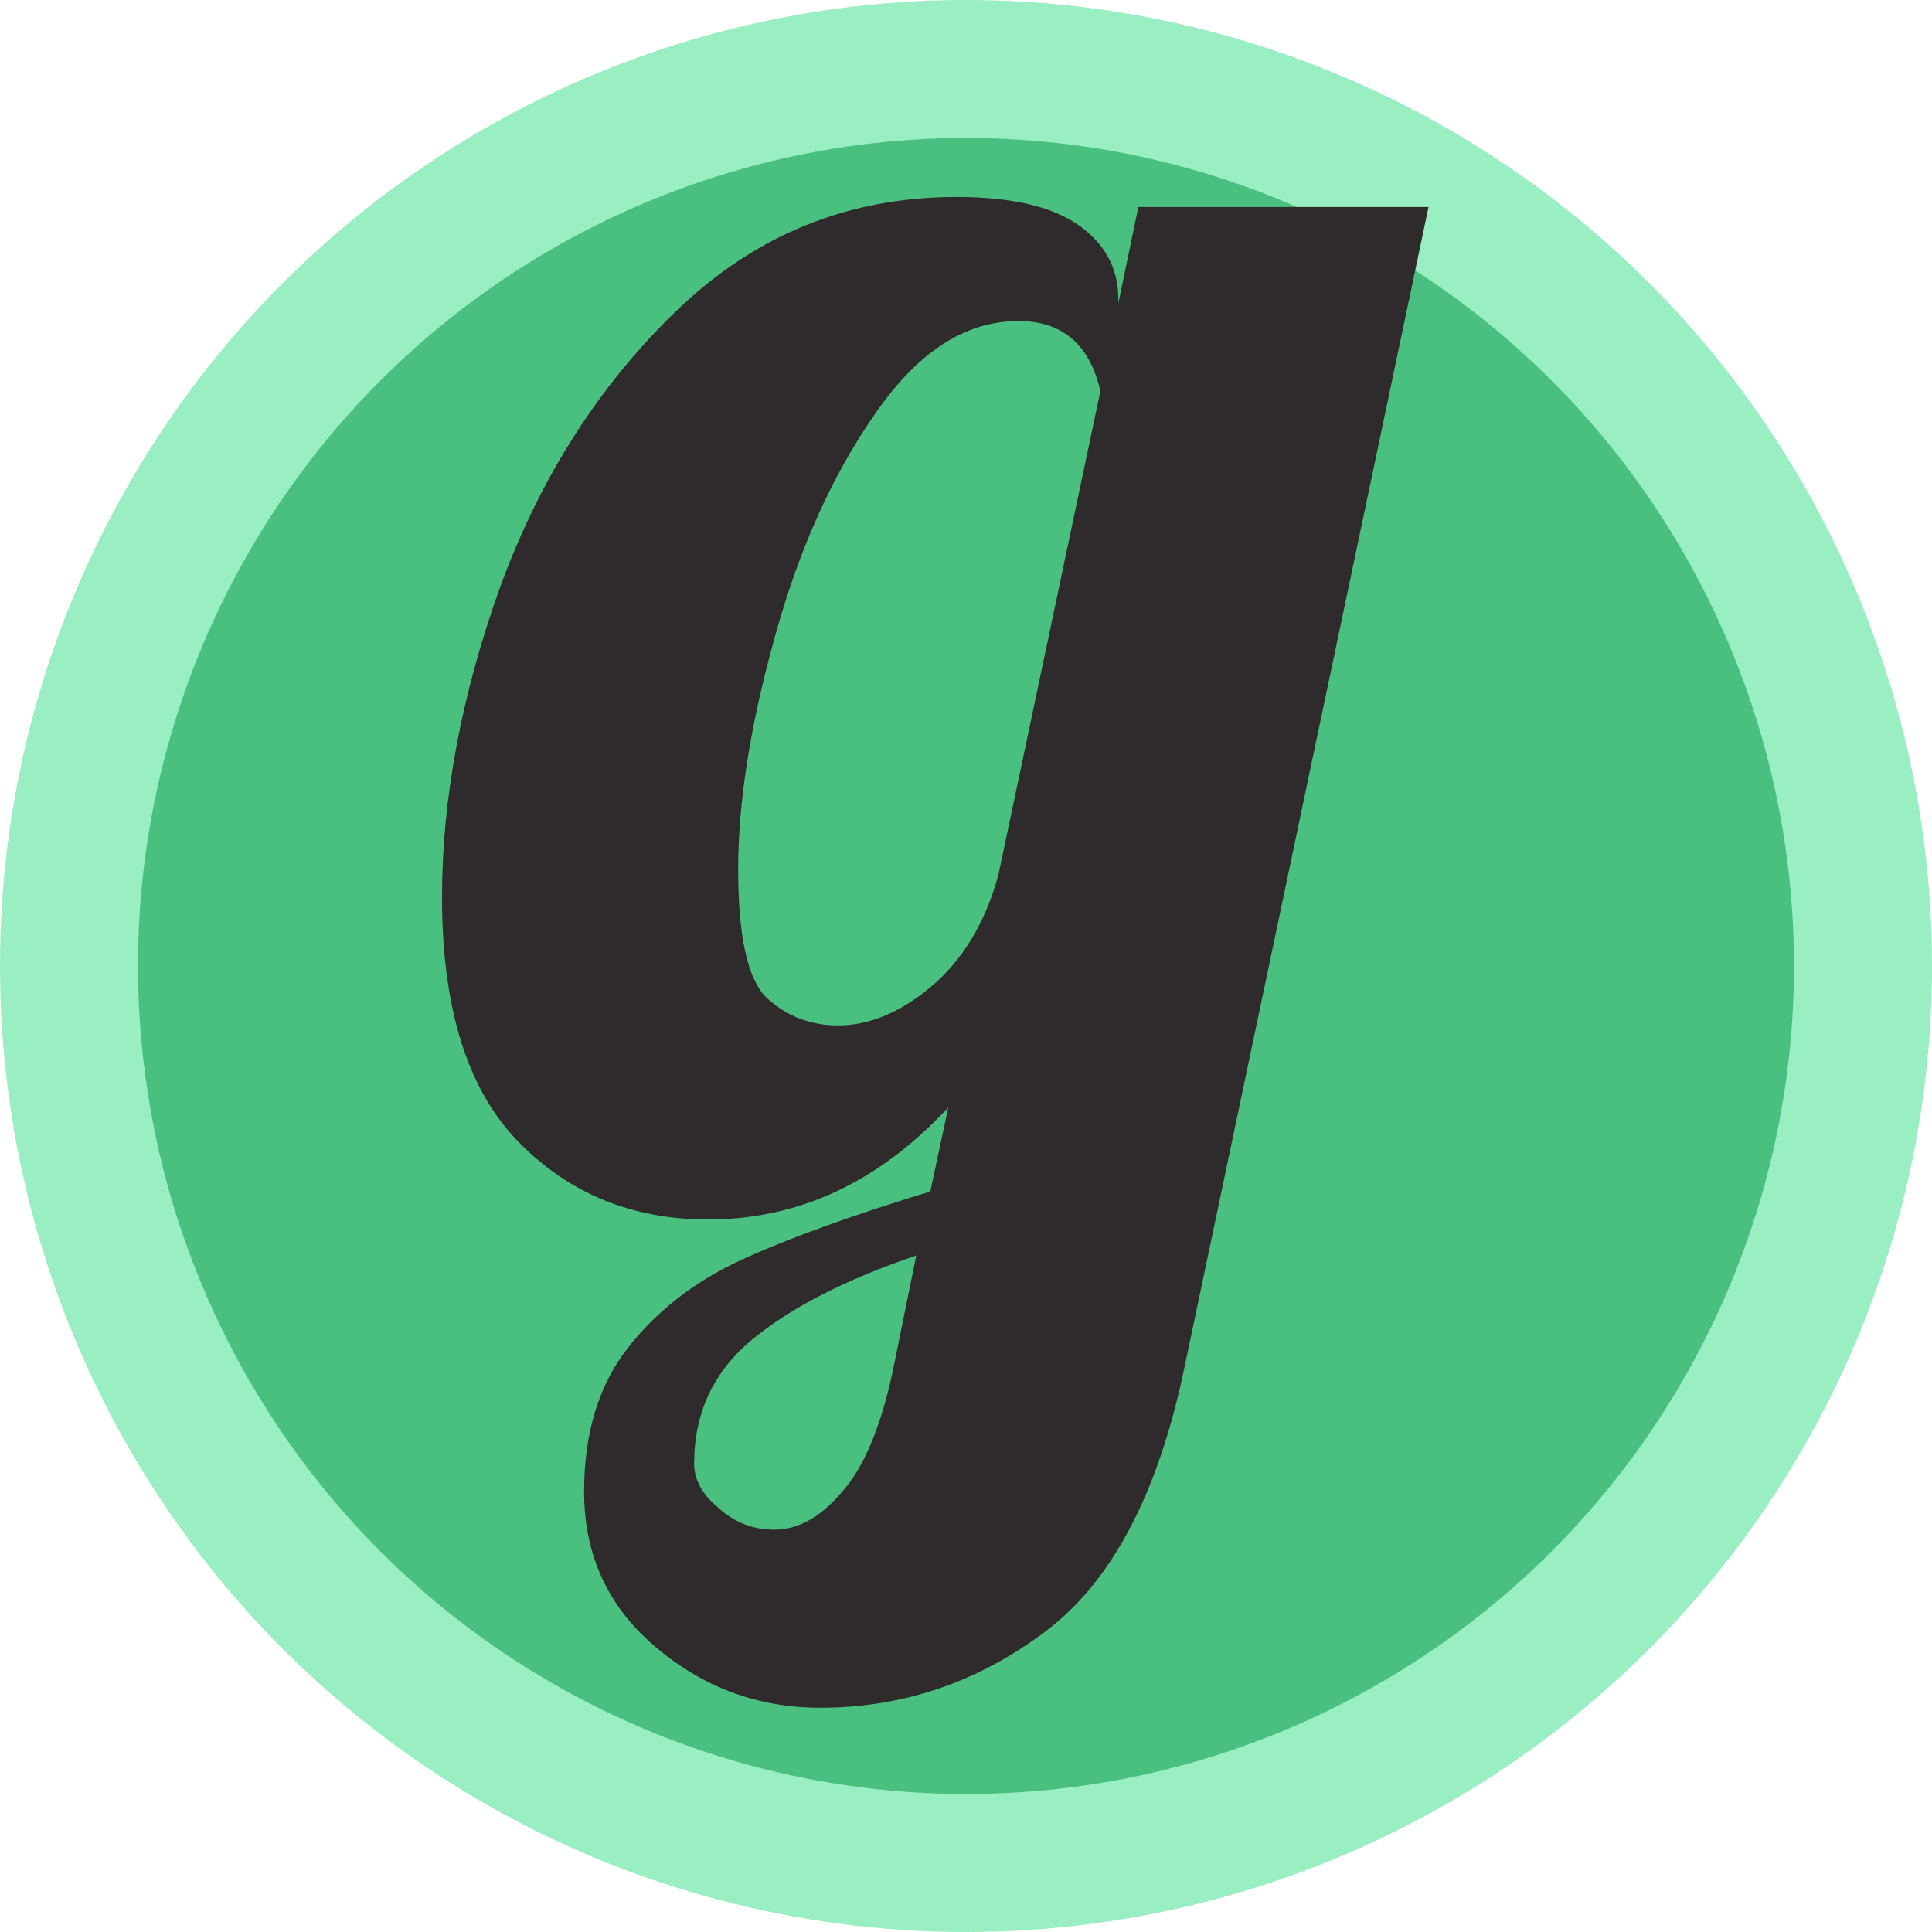 <svg width="56" height="56" viewBox="0 0 56 56" fill="none" xmlns="http://www.w3.org/2000/svg">
<circle cx="28" cy="28" r="28" fill="#99EFC1"/>
<circle cx="28" cy="28" r="24" fill="#4AC080"/>
<path d="M23.774 49.5C21.957 49.5 20.352 48.901 18.96 47.702C17.607 46.542 16.93 45.053 16.93 43.236C16.93 41.535 17.356 40.143 18.206 39.06C19.057 37.977 20.159 37.127 21.512 36.508C22.866 35.889 24.683 35.232 26.965 34.536L27.486 32.1C25.476 34.265 23.156 35.348 20.526 35.348C18.323 35.348 16.486 34.594 15.017 33.086C13.547 31.578 12.812 29.219 12.812 26.01C12.812 23.149 13.373 20.152 14.495 17.02C15.655 13.849 17.356 11.181 19.599 9.016C21.88 6.812 24.587 5.71 27.718 5.71C29.304 5.71 30.483 5.981 31.256 6.522C32.03 7.063 32.416 7.779 32.416 8.668V8.784L32.996 6H41.407L34.331 39.64C33.557 43.352 32.184 45.923 30.212 47.354C28.279 48.785 26.133 49.5 23.774 49.5ZM24.297 29.722C25.186 29.722 26.075 29.355 26.965 28.62C27.892 27.847 28.55 26.764 28.936 25.372L31.895 11.336C31.585 9.983 30.793 9.306 29.517 9.306C27.97 9.306 26.578 10.215 25.34 12.032C24.103 13.811 23.137 15.976 22.441 18.528C21.744 21.041 21.396 23.265 21.396 25.198C21.396 27.131 21.667 28.369 22.209 28.91C22.788 29.451 23.485 29.722 24.297 29.722ZM22.441 44.338C23.137 44.338 23.794 43.971 24.413 43.236C25.031 42.54 25.515 41.399 25.863 39.814L26.558 36.392C24.509 37.088 22.924 37.9 21.802 38.828C20.681 39.756 20.12 40.955 20.12 42.424C20.12 42.888 20.352 43.313 20.817 43.7C21.28 44.125 21.822 44.338 22.441 44.338Z" fill="#2F2B2C"/>
</svg>
